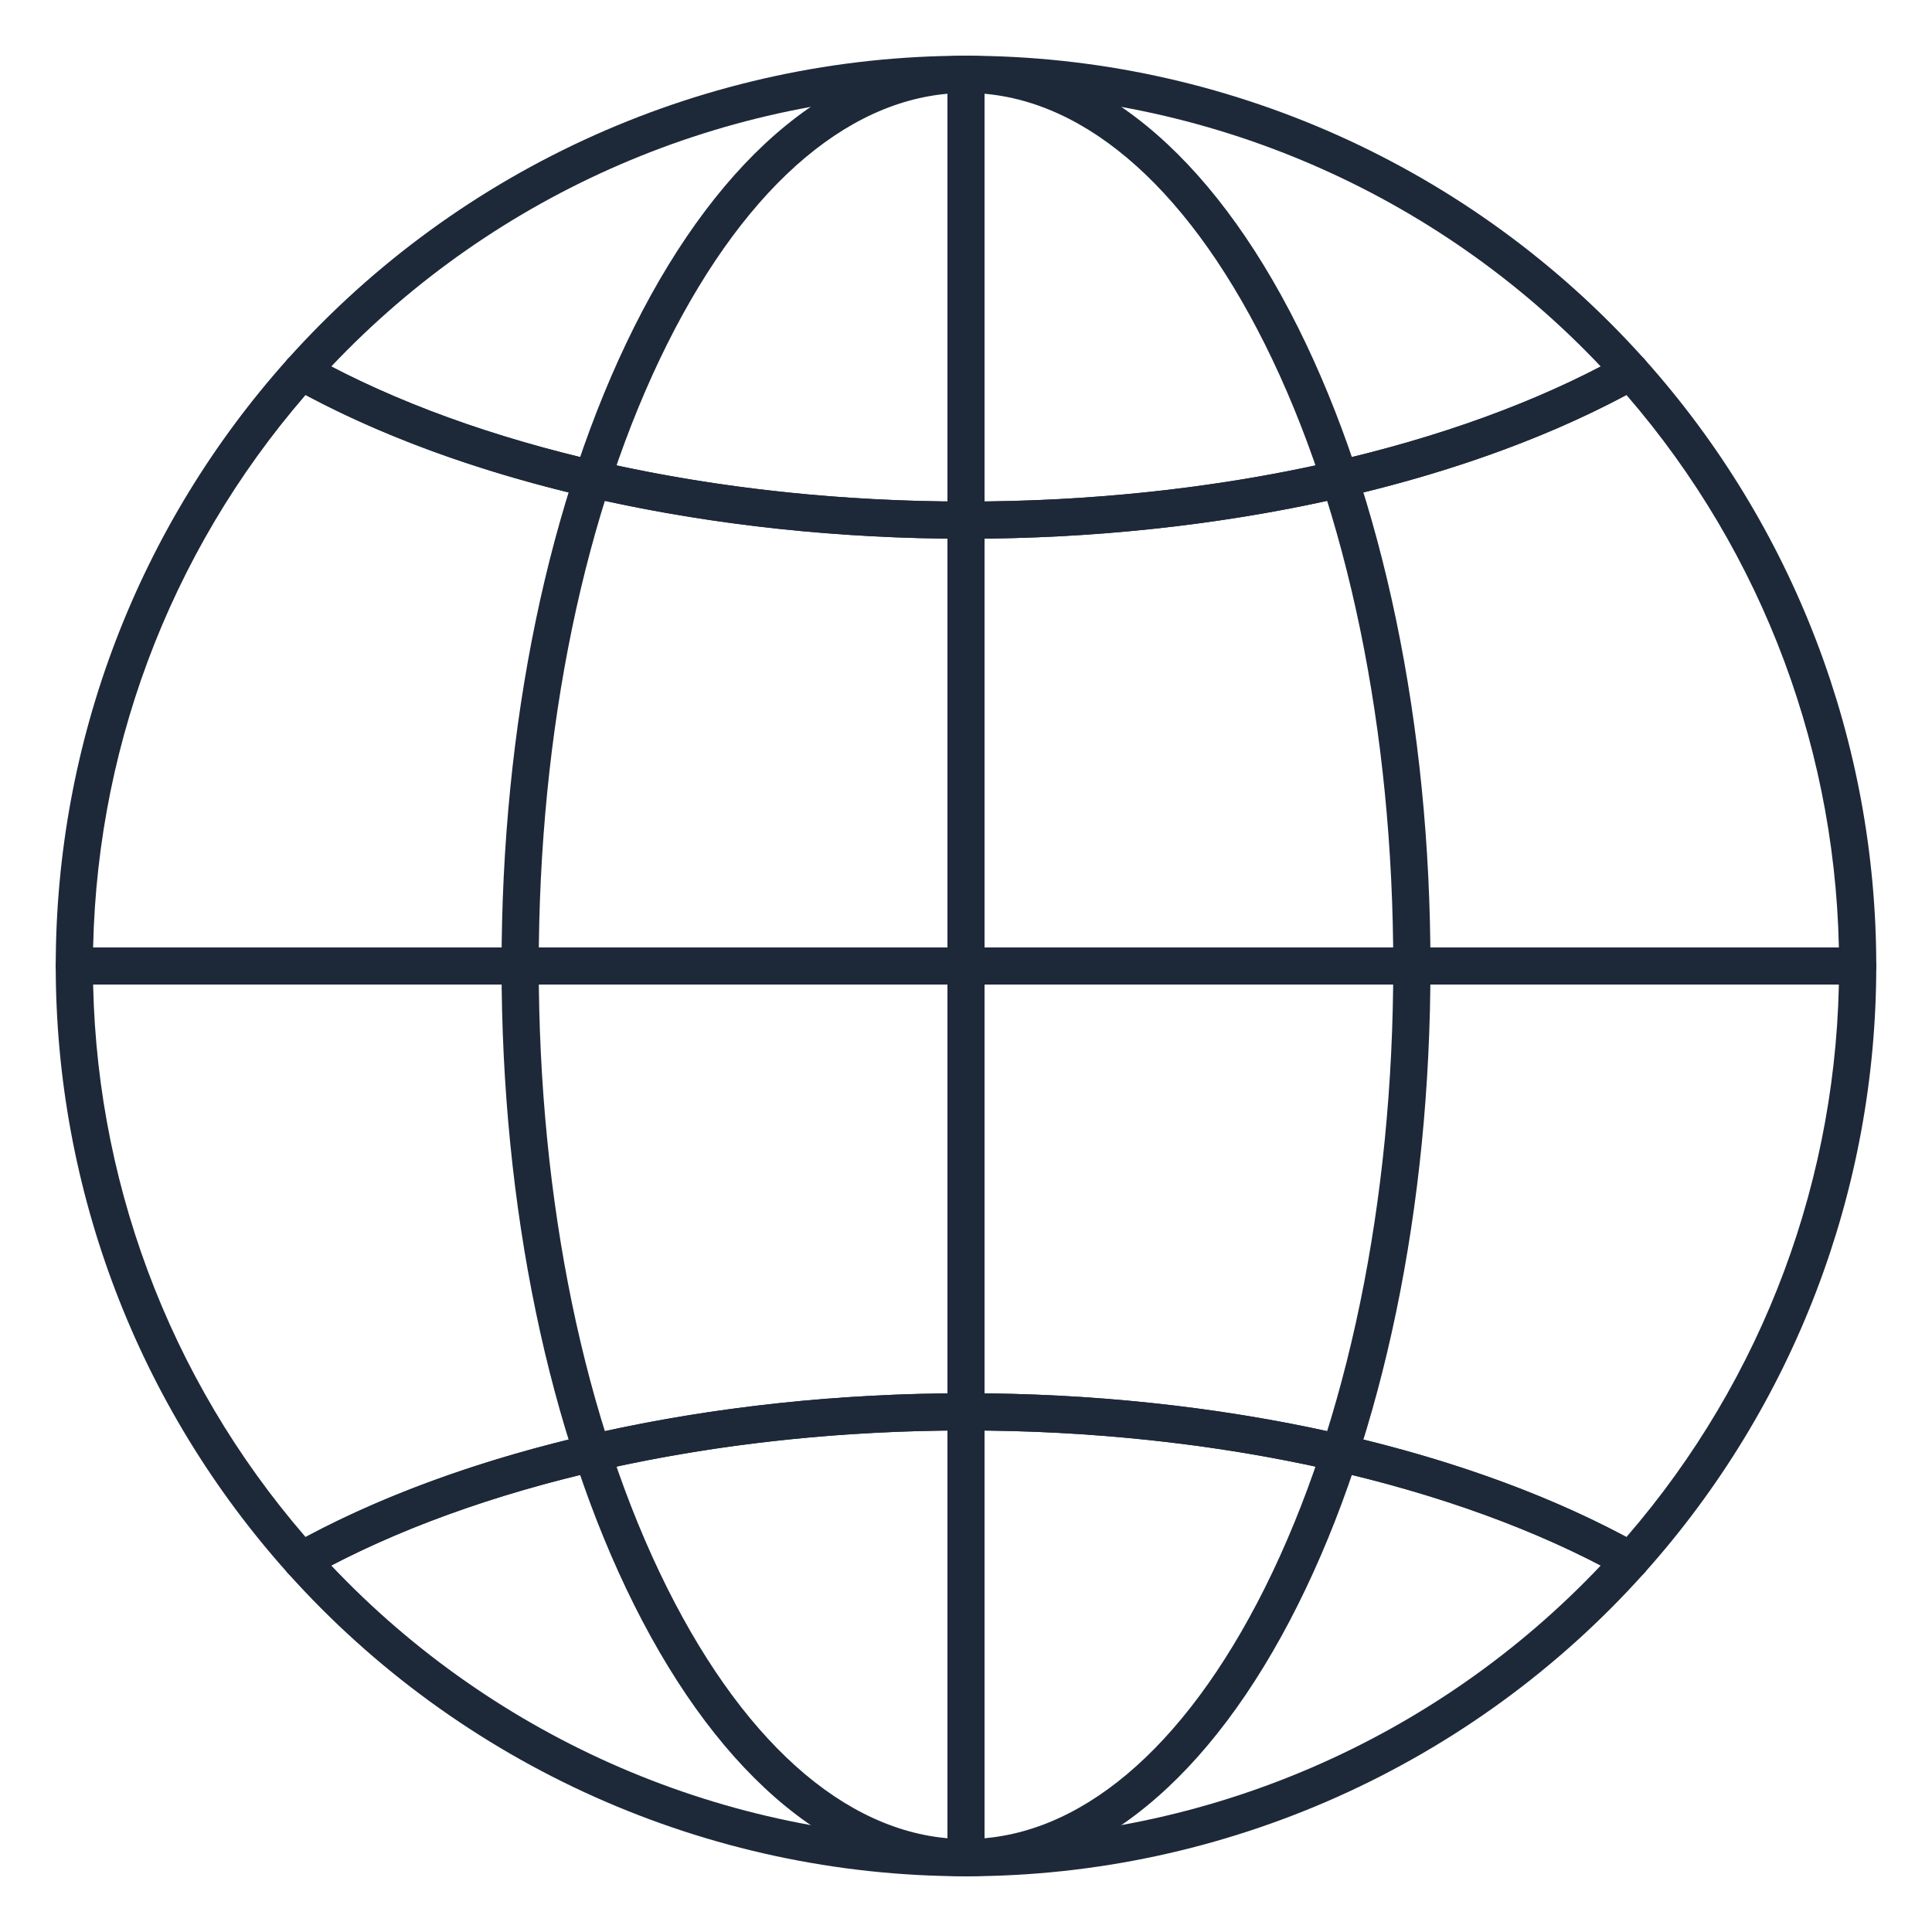 <svg width="20" height="20" viewBox="0 0 20 20" fill="none" xmlns="http://www.w3.org/2000/svg">
<path d="M10 19.423C8.691 19.423 7.47 18.425 6.564 16.613C5.68 14.844 5.192 12.495 5.192 10C5.192 7.505 5.68 5.157 6.564 3.387C7.47 1.575 8.691 0.577 10 0.577C11.309 0.577 12.53 1.575 13.436 3.387C14.32 5.157 14.808 7.505 14.808 10C14.808 12.495 14.32 14.844 13.436 16.613C12.53 18.425 11.309 19.423 10 19.423ZM10 0.962C8.844 0.962 7.746 1.884 6.908 3.559C6.05 5.276 5.577 7.564 5.577 10C5.577 12.436 6.05 14.724 6.908 16.441C7.746 18.116 8.844 19.038 10 19.038C11.156 19.038 12.254 18.116 13.092 16.441C13.95 14.724 14.423 12.436 14.423 10C14.423 7.564 13.95 5.276 13.092 3.559C12.254 1.884 11.156 0.962 10 0.962Z" fill="#1D2939"/>
<path d="M16.879 16.346C16.847 16.346 16.814 16.338 16.786 16.322C15.063 15.36 12.59 14.808 10 14.808C7.41 14.808 4.937 15.36 3.214 16.322C3.176 16.343 3.132 16.351 3.089 16.343C3.046 16.336 3.006 16.315 2.977 16.282C1.429 14.553 0.577 12.322 0.577 10C0.577 7.678 1.429 5.447 2.977 3.718C3.006 3.685 3.046 3.664 3.089 3.656C3.132 3.649 3.176 3.657 3.214 3.678C4.937 4.64 7.41 5.192 10 5.192C12.59 5.192 15.063 4.64 16.786 3.678C16.824 3.657 16.868 3.649 16.911 3.656C16.954 3.664 16.994 3.685 17.023 3.718C18.571 5.447 19.423 7.678 19.423 10C19.423 12.322 18.571 14.553 17.023 16.282C17.005 16.302 16.983 16.318 16.958 16.329C16.933 16.34 16.907 16.346 16.879 16.346ZM10 14.423C12.586 14.423 15.066 14.964 16.837 15.911C18.258 14.269 19.038 12.176 19.038 10C19.038 7.824 18.258 5.731 16.837 4.089C15.066 5.036 12.586 5.577 10 5.577C7.414 5.577 4.934 5.036 3.163 4.089C1.742 5.731 0.962 7.824 0.962 10C0.962 12.176 1.742 14.269 3.163 15.911C4.934 14.964 7.414 14.423 10 14.423Z" fill="#1D2939"/>
<path d="M10 5.577C7.346 5.577 4.805 5.007 3.027 4.014C3.001 4 2.98 3.98 2.963 3.957C2.947 3.933 2.936 3.906 2.931 3.878C2.926 3.849 2.928 3.82 2.936 3.793C2.944 3.765 2.958 3.739 2.977 3.718C4.764 1.722 7.324 0.577 10 0.577C12.676 0.577 15.236 1.722 17.023 3.718C17.042 3.739 17.056 3.765 17.064 3.793C17.072 3.82 17.074 3.849 17.069 3.878C17.064 3.906 17.053 3.933 17.037 3.957C17.02 3.98 16.998 4 16.973 4.014C15.195 5.007 12.653 5.577 10 5.577ZM3.429 3.794C5.139 4.685 7.516 5.192 10 5.192C12.484 5.192 14.861 4.685 16.571 3.794C14.866 1.991 12.485 0.962 10 0.962C7.515 0.962 5.134 1.991 3.429 3.794ZM10 19.423C7.324 19.423 4.764 18.278 2.977 16.282C2.958 16.261 2.944 16.235 2.936 16.207C2.928 16.18 2.926 16.151 2.931 16.122C2.935 16.094 2.947 16.067 2.963 16.043C2.98 16.02 3.001 16 3.027 15.986C4.805 14.993 7.346 14.423 10 14.423C12.653 14.423 15.195 14.993 16.973 15.986C16.998 16 17.02 16.02 17.037 16.043C17.053 16.067 17.064 16.094 17.069 16.122C17.074 16.151 17.072 16.18 17.064 16.207C17.056 16.235 17.042 16.261 17.023 16.282C15.236 18.278 12.676 19.423 10 19.423ZM3.429 16.206C5.134 18.009 7.515 19.038 10 19.038C12.485 19.038 14.866 18.009 16.571 16.206C14.861 15.315 12.484 14.808 10 14.808C7.516 14.808 5.139 15.315 3.429 16.206ZM19.231 10.192H0.769C0.718 10.192 0.669 10.172 0.633 10.136C0.597 10.1 0.577 10.051 0.577 10C0.577 9.949 0.597 9.9 0.633 9.864C0.669 9.828 0.718 9.808 0.769 9.808H19.231C19.337 9.808 19.423 9.894 19.423 10C19.423 10.106 19.337 10.192 19.231 10.192Z" fill="#1D2939"/>
<path d="M10 19.423C9.949 19.423 9.9 19.403 9.864 19.367C9.828 19.331 9.808 19.282 9.808 19.231V0.769C9.808 0.718 9.828 0.669 9.864 0.633C9.9 0.597 9.949 0.577 10 0.577C10.051 0.577 10.1 0.597 10.136 0.633C10.172 0.669 10.192 0.718 10.192 0.769V19.231C10.192 19.282 10.172 19.331 10.136 19.367C10.1 19.403 10.051 19.423 10 19.423Z" fill="#1D2939"/>
</svg>
